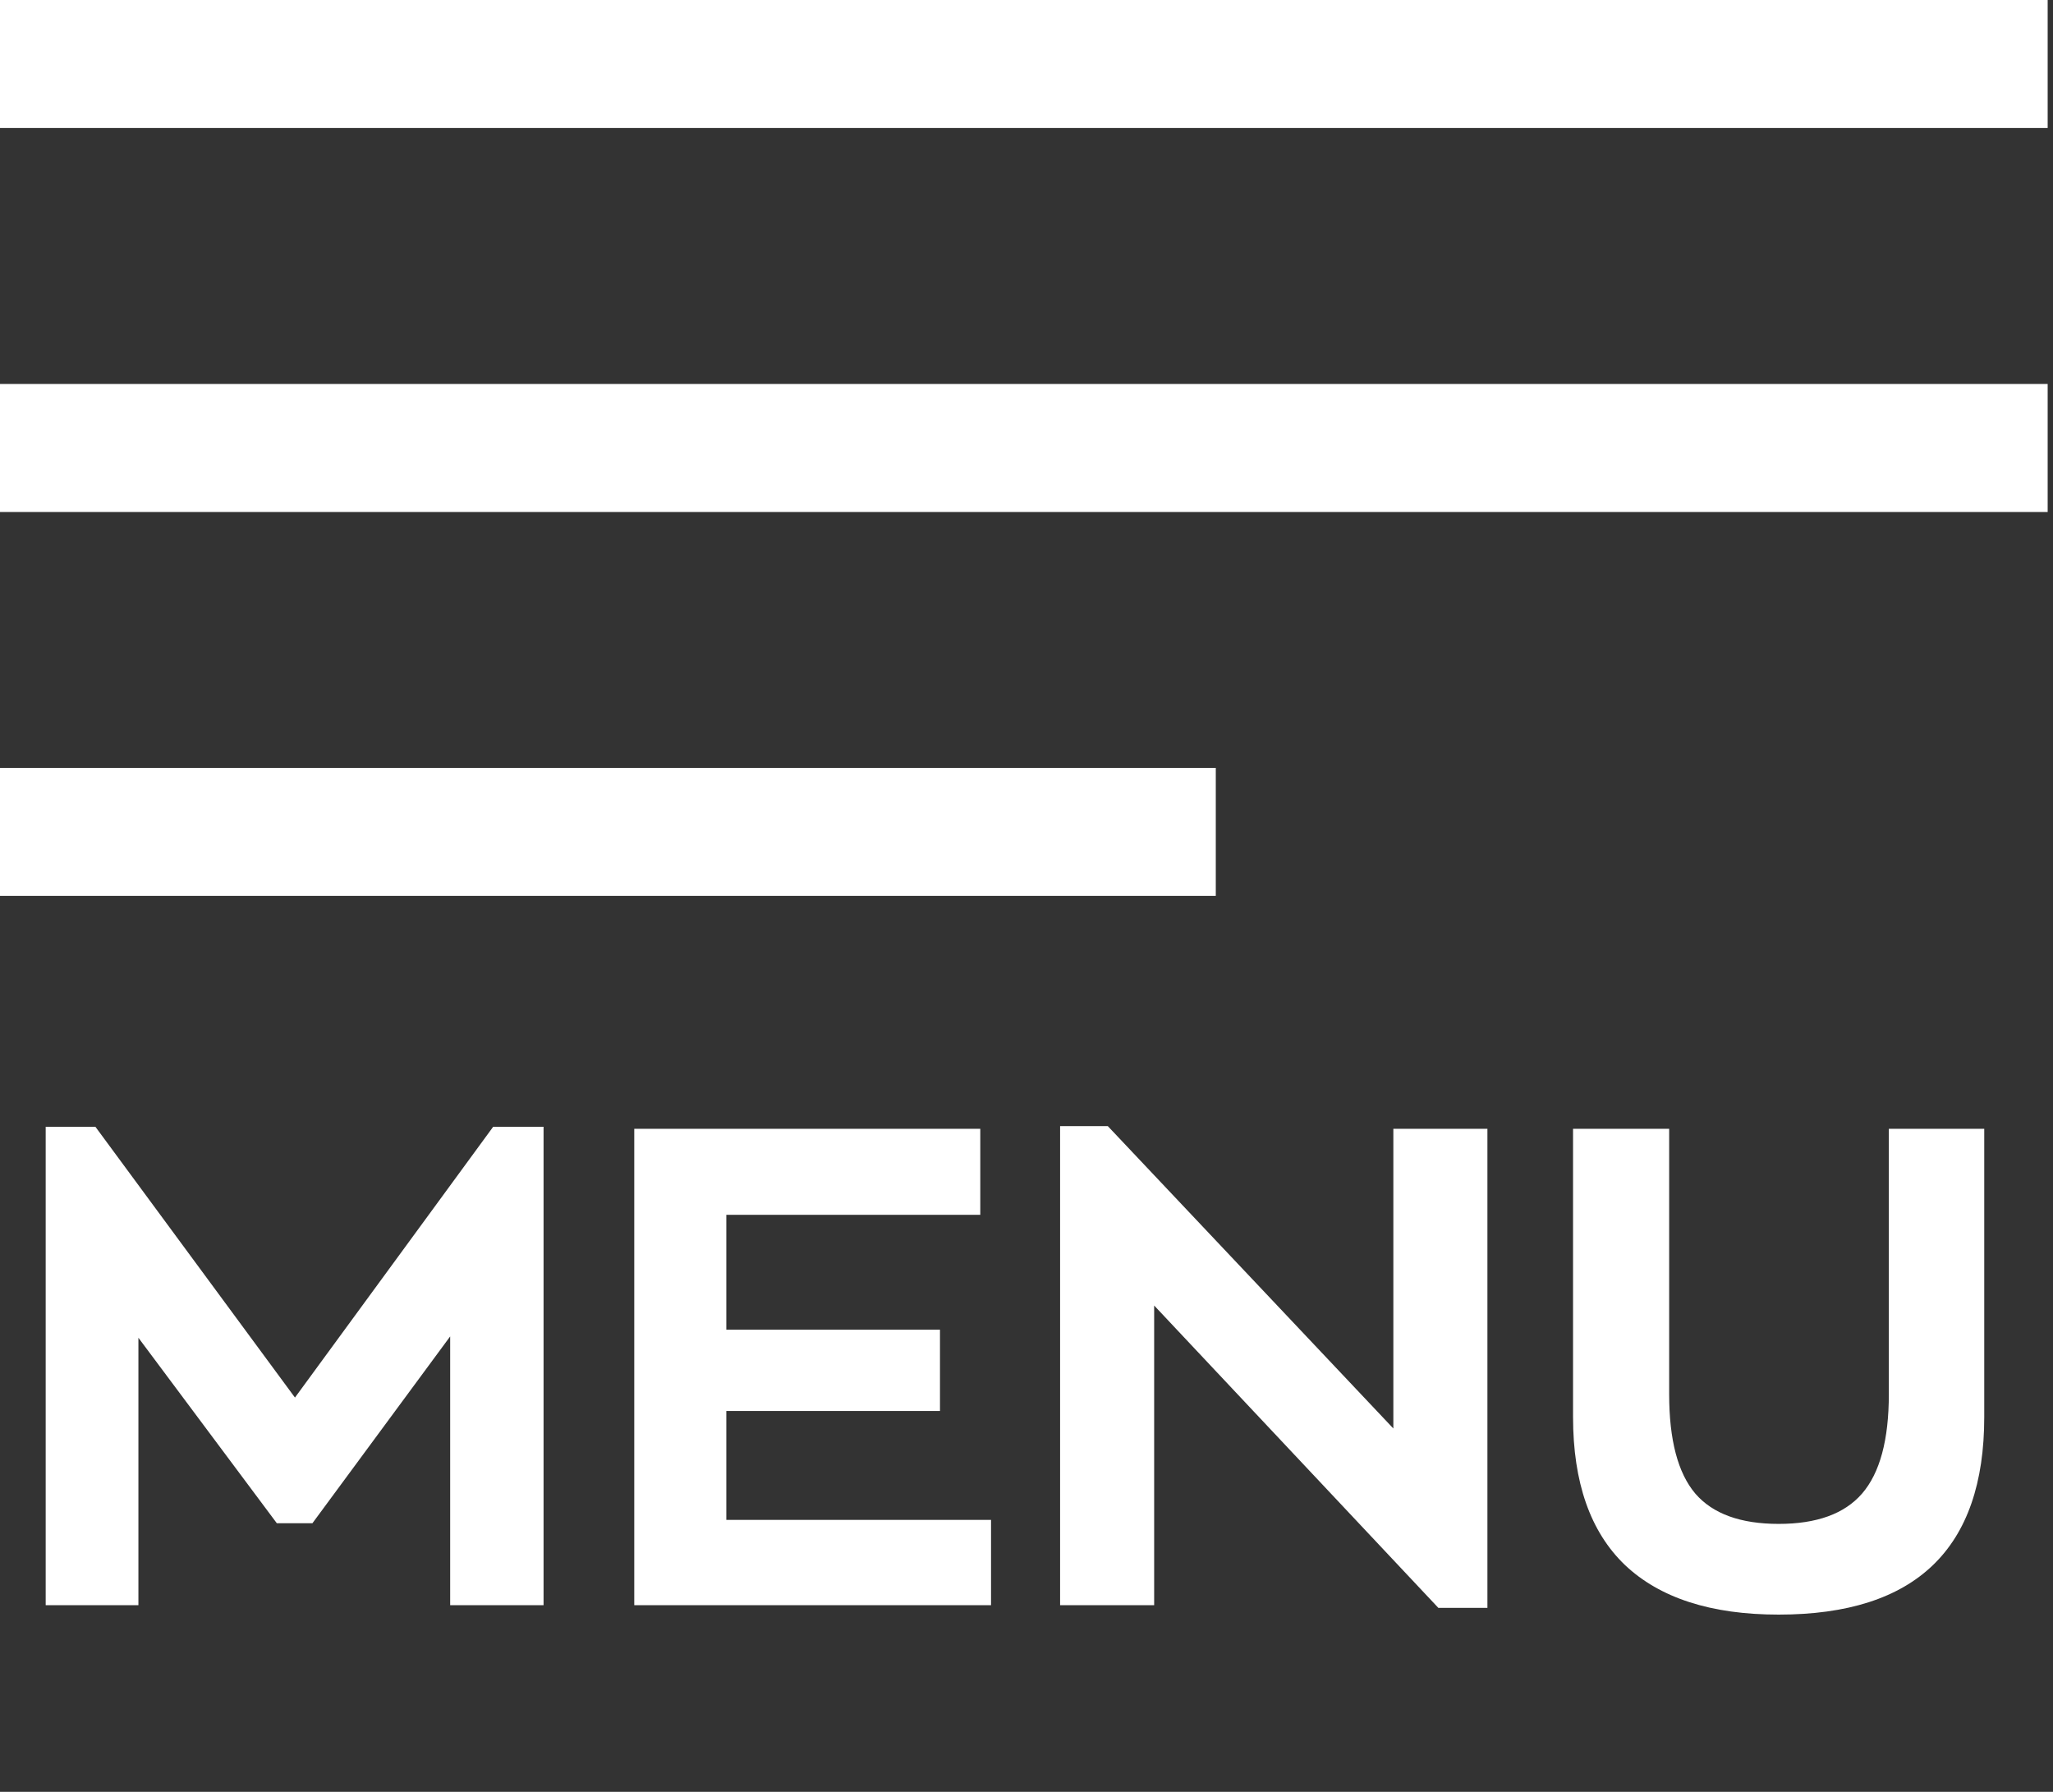 <svg width="55" height="48" viewBox="0 0 55 48" fill="none" xmlns="http://www.w3.org/2000/svg">
<rect x="0" y="0" width="55" height="48" fill="#333333" stroke="none"/>
<path d="M13.212 30.184H14.562V43H12.06V35.8L8.37 40.804H7.416L3.708 35.836V43H1.224V30.184H2.556L7.902 37.438L13.212 30.184ZM16.992 43V30.238H26.262V32.542H19.458V35.62H25.182V37.798H19.458V40.714H26.55V43H16.992ZM37.328 30.238H39.848V43.072H38.534L30.92 34.972V43H28.4V30.166H29.678L37.328 38.266V30.238ZM47.651 43.252C45.839 43.252 44.465 42.808 43.529 41.92C42.605 41.032 42.142 39.712 42.142 37.96V30.238H44.717V37.348C44.717 38.572 44.95 39.46 45.419 40.012C45.886 40.552 46.63 40.822 47.651 40.822C48.67 40.822 49.414 40.552 49.883 40.012C50.362 39.46 50.602 38.572 50.602 37.348V30.238H53.158V37.96C53.158 41.488 51.322 43.252 47.651 43.252Z" fill="white"/>
<rect width="54.857" height="3.429" fill="white"/>
<rect y="10.286" width="54.857" height="3.429" fill="white"/>
<rect y="20.57" width="32.571" height="3.429" fill="white"/>
</svg>
